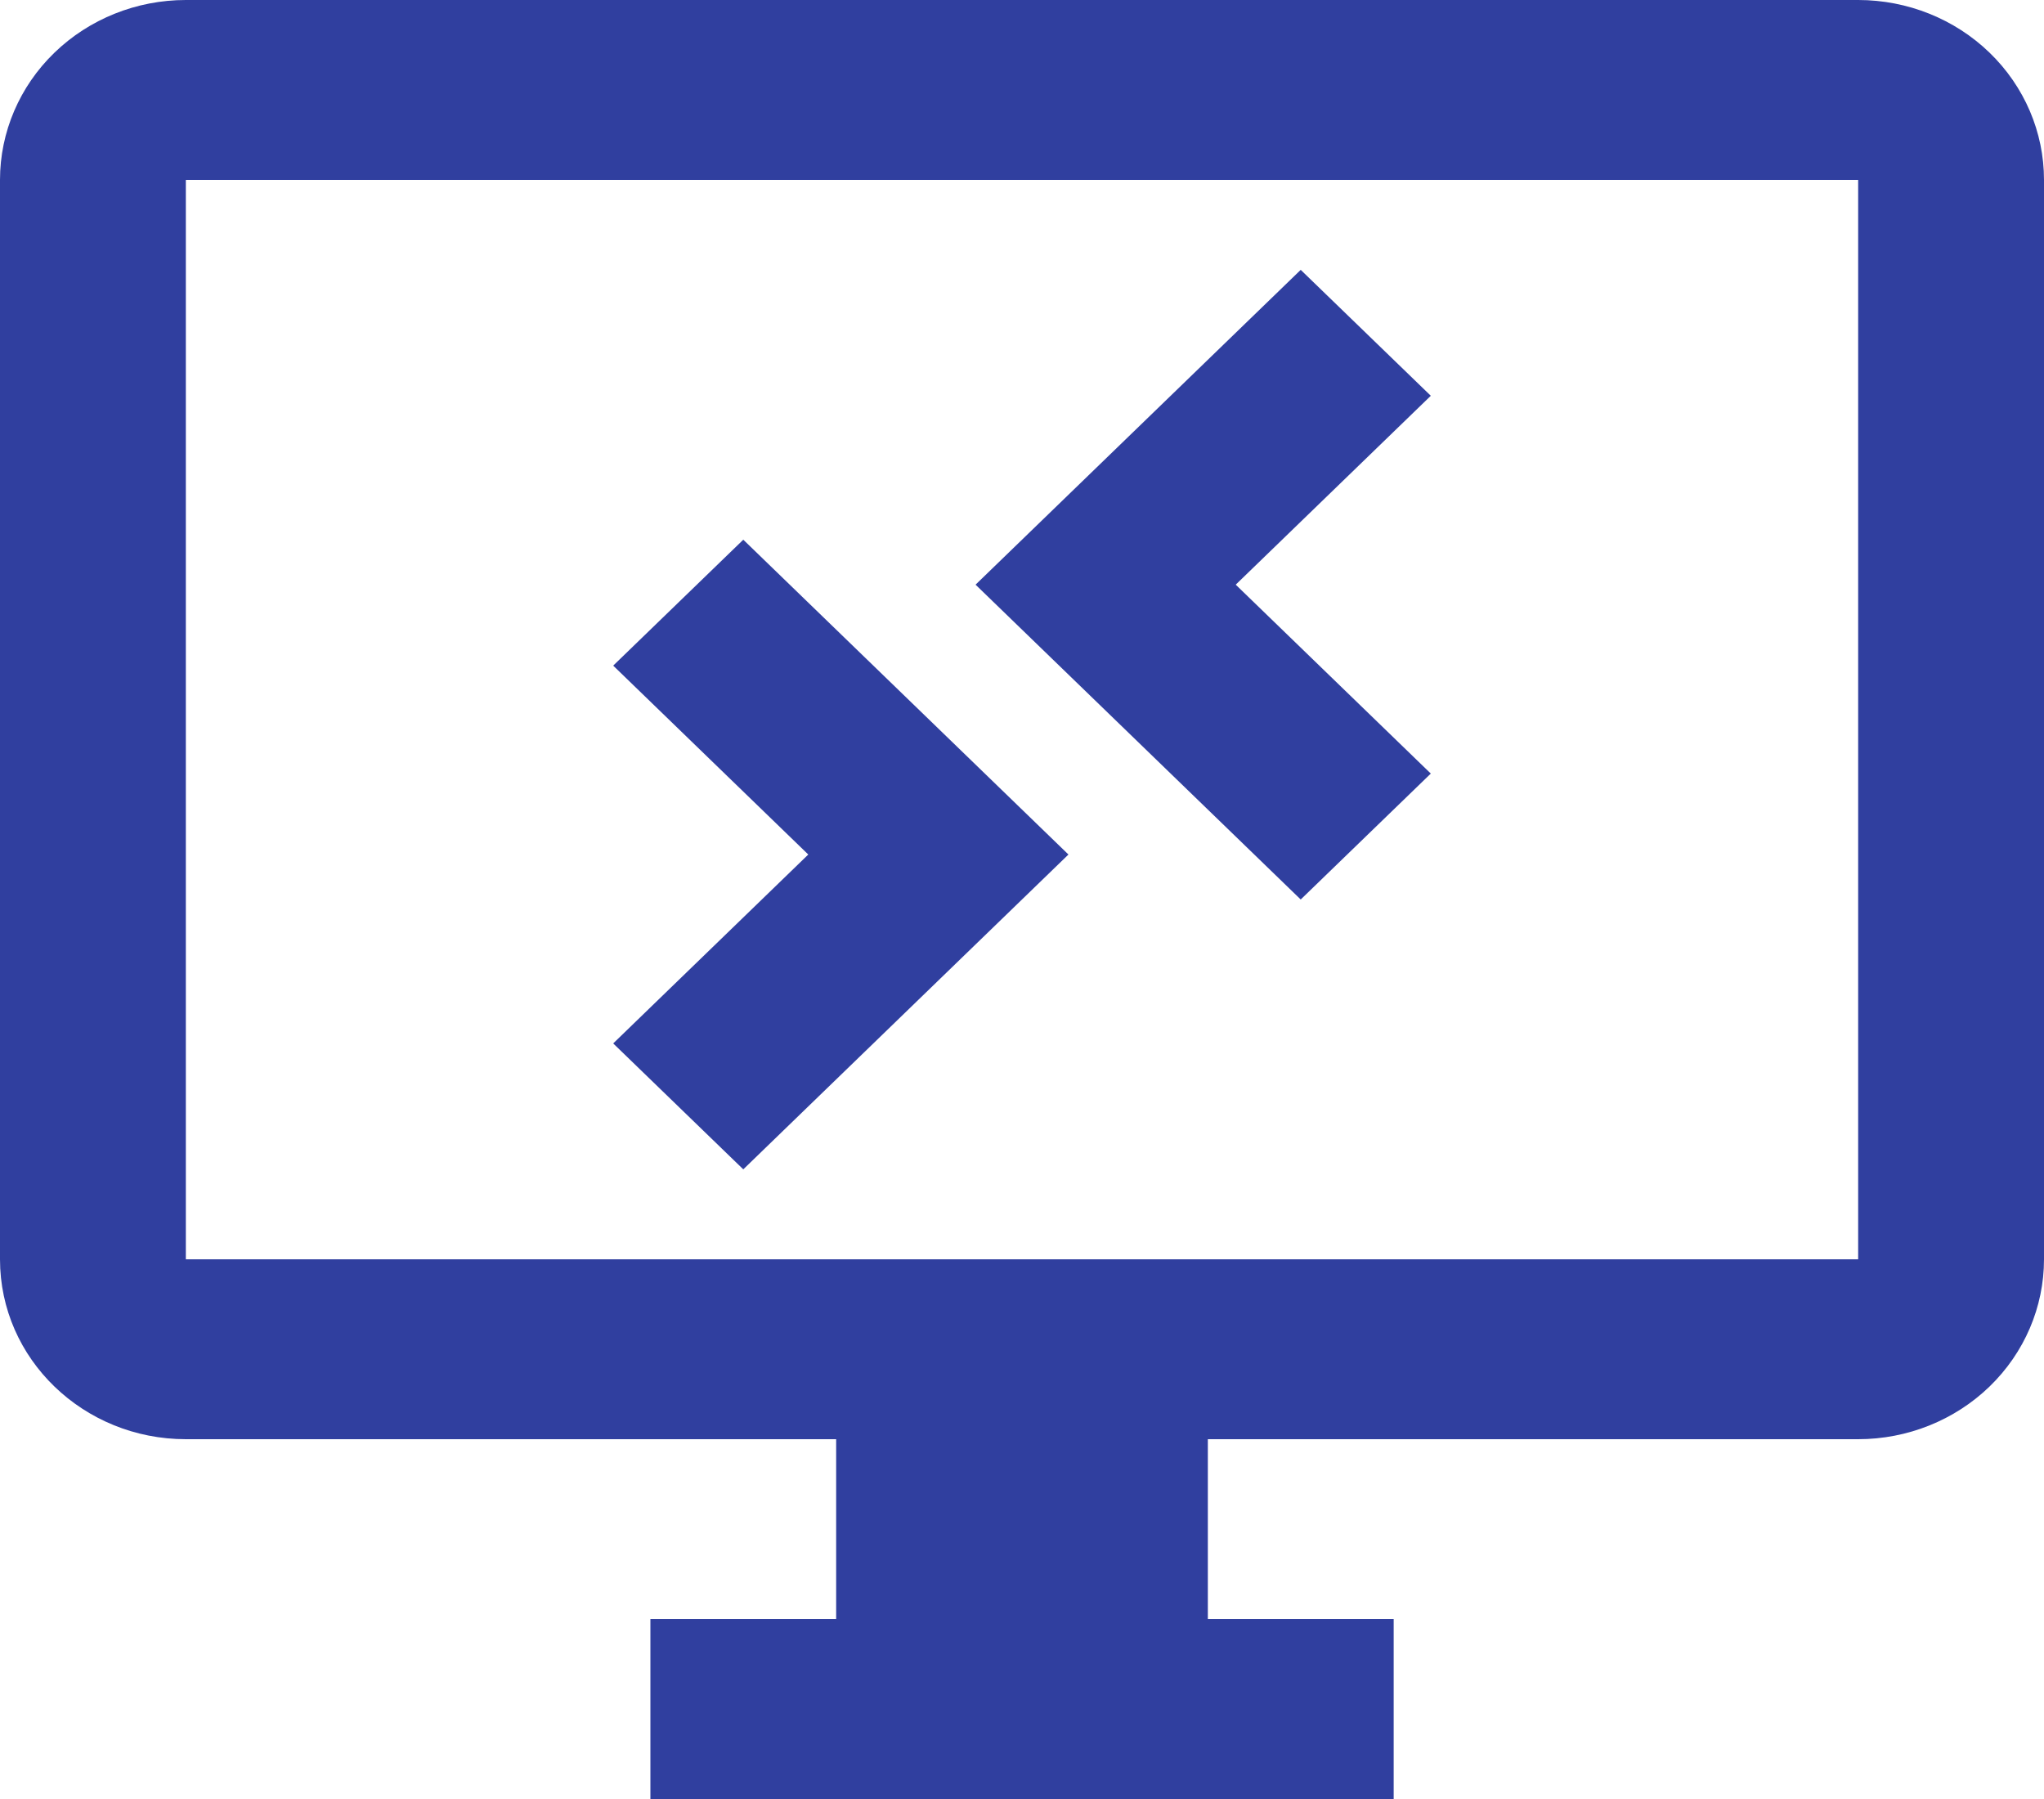 <svg width="25" height="22" viewBox="0 0 25 22" fill="none" xmlns="http://www.w3.org/2000/svg">
<path d="M2.273 0C1.67 0 1.092 0.232 0.666 0.644C0.239 1.057 0 1.617 0 2.2V15.4C0 16.621 1.023 17.6 2.273 17.6H10.227V19.8H7.955V22H17.046V19.8H14.773V17.6H22.727C23.33 17.6 23.908 17.368 24.334 16.956C24.761 16.543 25 15.983 25 15.4V2.2C25 1.617 24.761 1.057 24.334 0.644C23.908 0.232 23.33 0 22.727 0M2.273 2.2H22.727V15.4H2.273M15.909 3.3L11.932 7.15L15.909 11L17.5 9.46L15.114 7.15L17.5 4.84M9.091 6.6L7.5 8.14L9.886 10.45L7.5 12.76L9.091 14.3L13.068 10.45" fill="#303F9F"/>
</svg>
